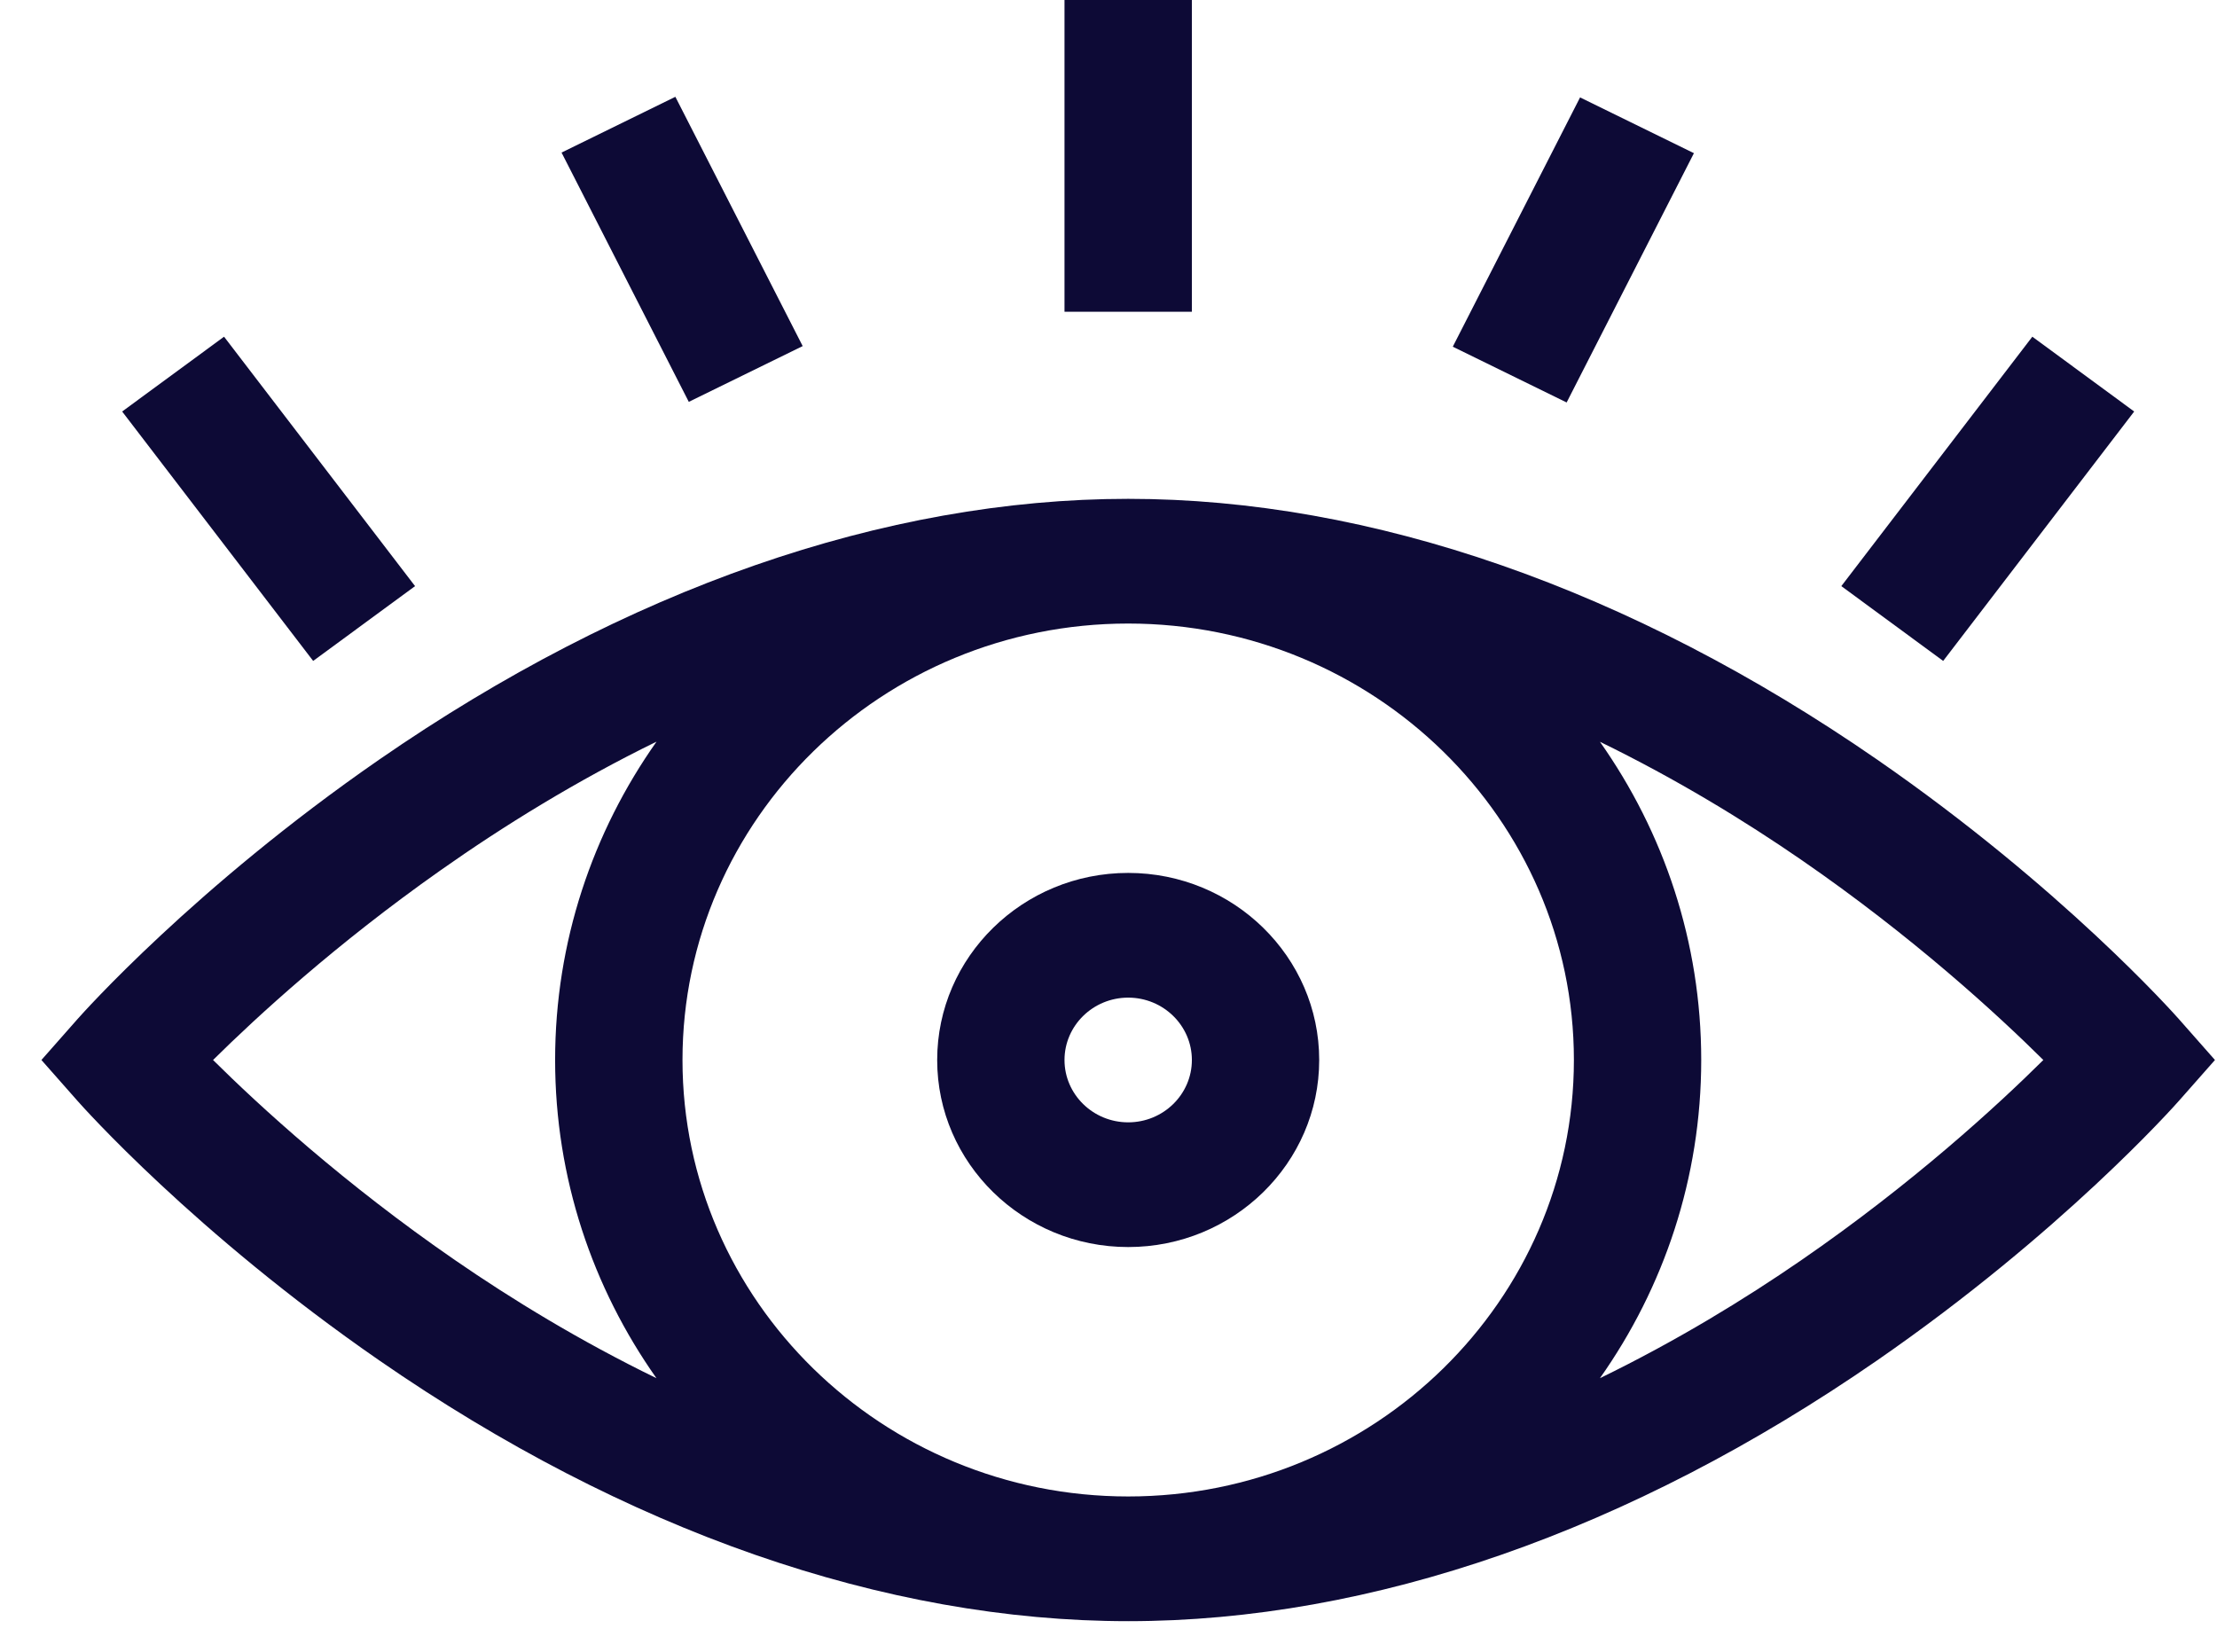 <svg width="51" height="38" viewBox="0 0 51 38" fill="none" xmlns="http://www.w3.org/2000/svg">
<g clip-path="url(#clip0_62_358)">
<path d="M25.953 28.689C28.376 28.689 30.347 26.759 30.347 24.386C30.347 22.013 28.376 20.082 25.953 20.082C23.53 20.082 21.559 22.013 21.559 24.386C21.559 26.759 23.53 28.689 25.953 28.689ZM25.953 22.951C26.761 22.951 27.418 23.595 27.418 24.386C27.418 25.177 26.761 25.82 25.953 25.82C25.145 25.82 24.488 25.177 24.488 24.386C24.488 23.595 25.145 22.951 25.953 22.951Z" fill="#0D0A36"/>
<path d="M8.722 31.295C14.398 35.221 20.357 37.296 25.953 37.296C31.549 37.296 37.508 35.221 43.184 31.295C47.429 28.359 50.018 25.446 50.126 25.323L50.953 24.386L50.126 23.448C50.018 23.326 47.43 20.413 43.184 17.476C37.508 13.55 31.549 11.476 25.953 11.476C20.357 11.476 14.398 13.551 8.722 17.476C4.476 20.413 1.888 23.326 1.78 23.448L0.953 24.386L1.78 25.323C1.888 25.446 4.476 28.359 8.722 31.295ZM41.433 19.778C44.001 21.547 45.945 23.335 47.005 24.386C45.945 25.437 44.001 27.225 41.433 28.994C40.132 29.89 38.568 30.848 36.805 31.706C38.274 29.625 39.135 27.102 39.135 24.386C39.135 21.669 38.274 19.147 36.805 17.065C38.568 17.924 40.132 18.882 41.433 19.778ZM25.953 14.345C31.602 14.345 36.206 18.845 36.206 24.386C36.206 29.918 31.61 34.427 25.953 34.427C20.304 34.427 15.7 29.927 15.7 24.386C15.7 18.849 20.299 14.345 25.953 14.345ZM15.103 17.062C13.633 19.144 12.77 21.668 12.77 24.386C12.77 27.102 13.632 29.625 15.101 31.706C13.338 30.848 11.774 29.89 10.473 28.994C7.905 27.225 5.961 25.437 4.901 24.386C5.912 23.386 7.728 21.716 10.134 20.022C11.59 18.996 13.263 17.962 15.103 17.062Z" fill="#0D0A36"/>
<path d="M24.488 0H27.418V7.172H24.488V0Z" fill="#0D0A36"/>
<path d="M33.42 7.976L36.348 2.241L38.967 3.524L36.039 9.259L33.42 7.976Z" fill="#0D0A36"/>
<path d="M42.358 13.484L46.752 7.746L49.095 9.467L44.701 15.205L42.358 13.484Z" fill="#0D0A36"/>
<path d="M12.918 3.51L15.536 2.227L18.465 7.962L15.845 9.245L12.918 3.51Z" fill="#0D0A36"/>
<path d="M2.81 9.467L5.154 7.746L9.548 13.484L7.204 15.205L2.81 9.467Z" fill="#0D0A36"/>
</g>
<defs>
<clipPath id="clip0_62_358">
<rect width="50" height="37.46" fill="white" transform="translate(0.953)"/>
</clipPath>
</defs>
</svg>
